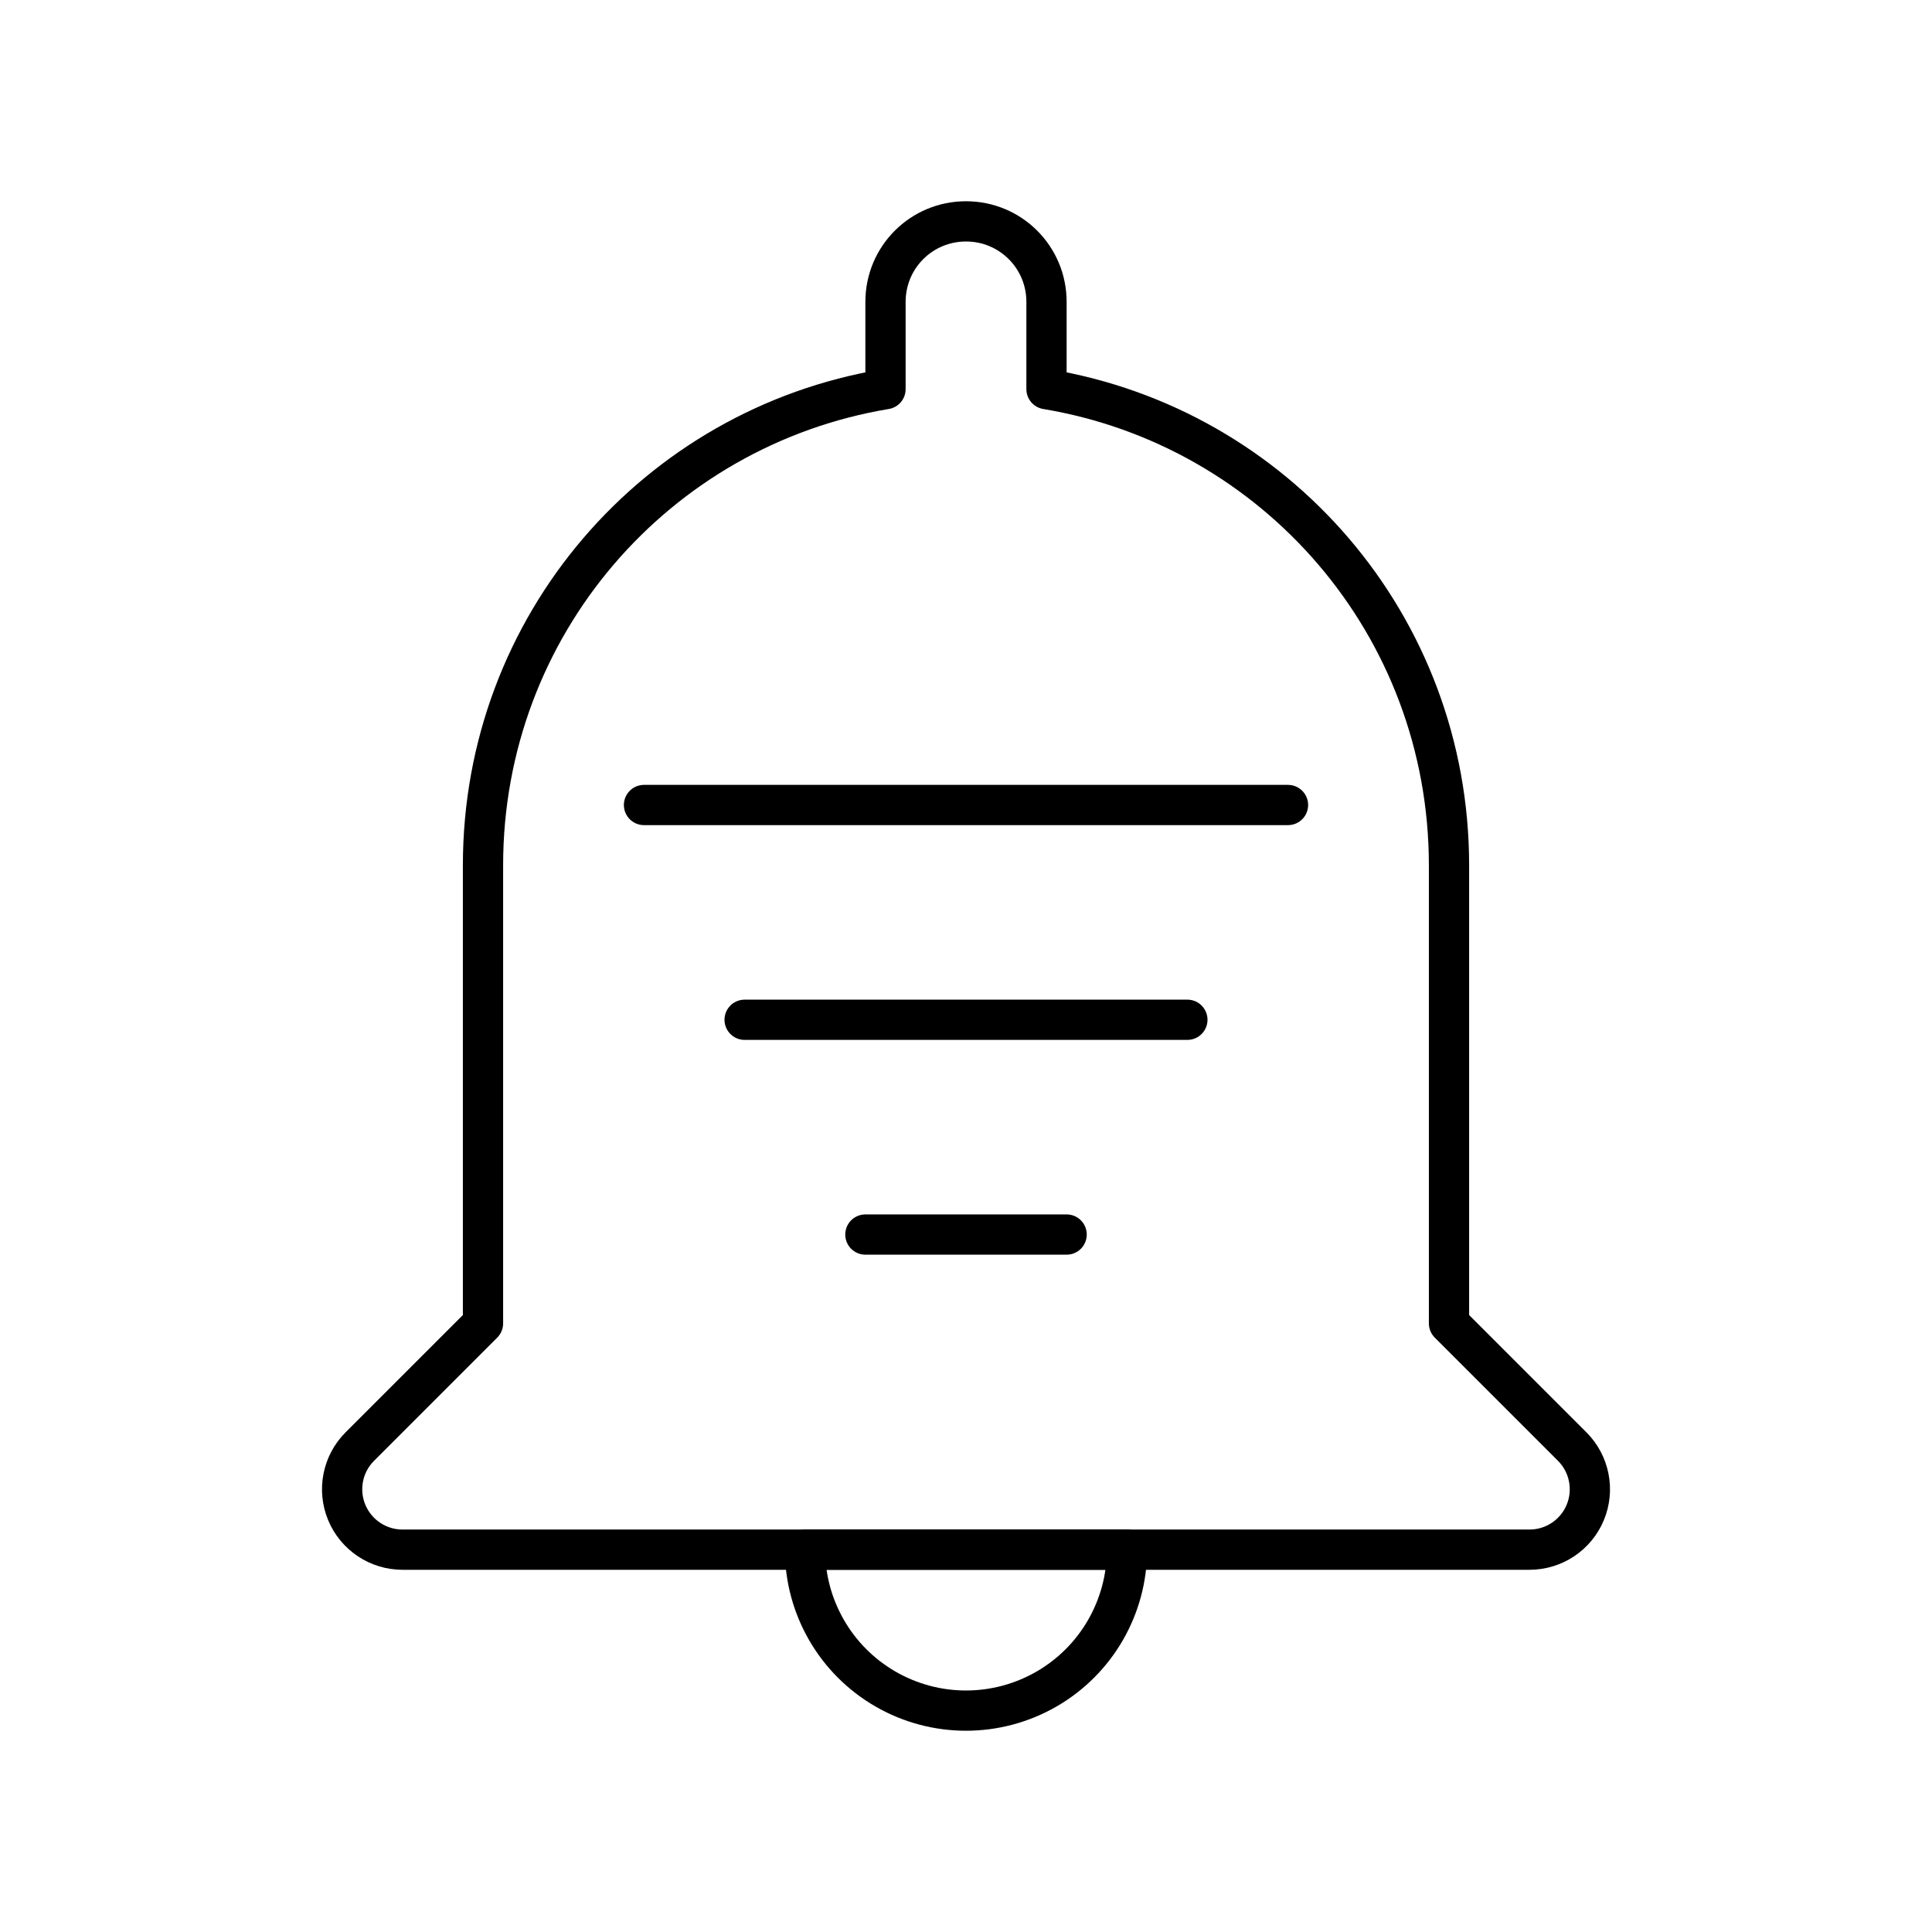 <?xml version="1.0" encoding="UTF-8"?><svg id="b" xmlns="http://www.w3.org/2000/svg" viewBox="0 0 48 48"><defs><style>.c{fill:none;stroke:#000;stroke-linecap:round;stroke-linejoin:round;}</style></defs><path class="c" d="M36,21.5c0-5.966-4.311-10.885-10-11.832v-2.168c0-1.108-.892-2-2-2s-2,.892-2,2v2.168c-5.689.947-10,5.866-10,11.832v11.379l-3.061,3.061c-.429.429-.557,1.074-.325,1.635.232.56.779.926,1.386.926h28c.607,0,1.154-.365,1.386-.926.232-.56.104-1.206-.325-1.635l-3.061-3.061v-11.379Z"/><path class="c" d="M28,38.5c0,1.429-.762,2.75-2,3.464s-2.762.715-4,0-2-2.035-2-3.464h8Z"/><path class="c" d="M16,20h16"/><path class="c" d="M21.5,30.672h5"/><path class="c" d="M18.5,25.336h11"/></svg>
